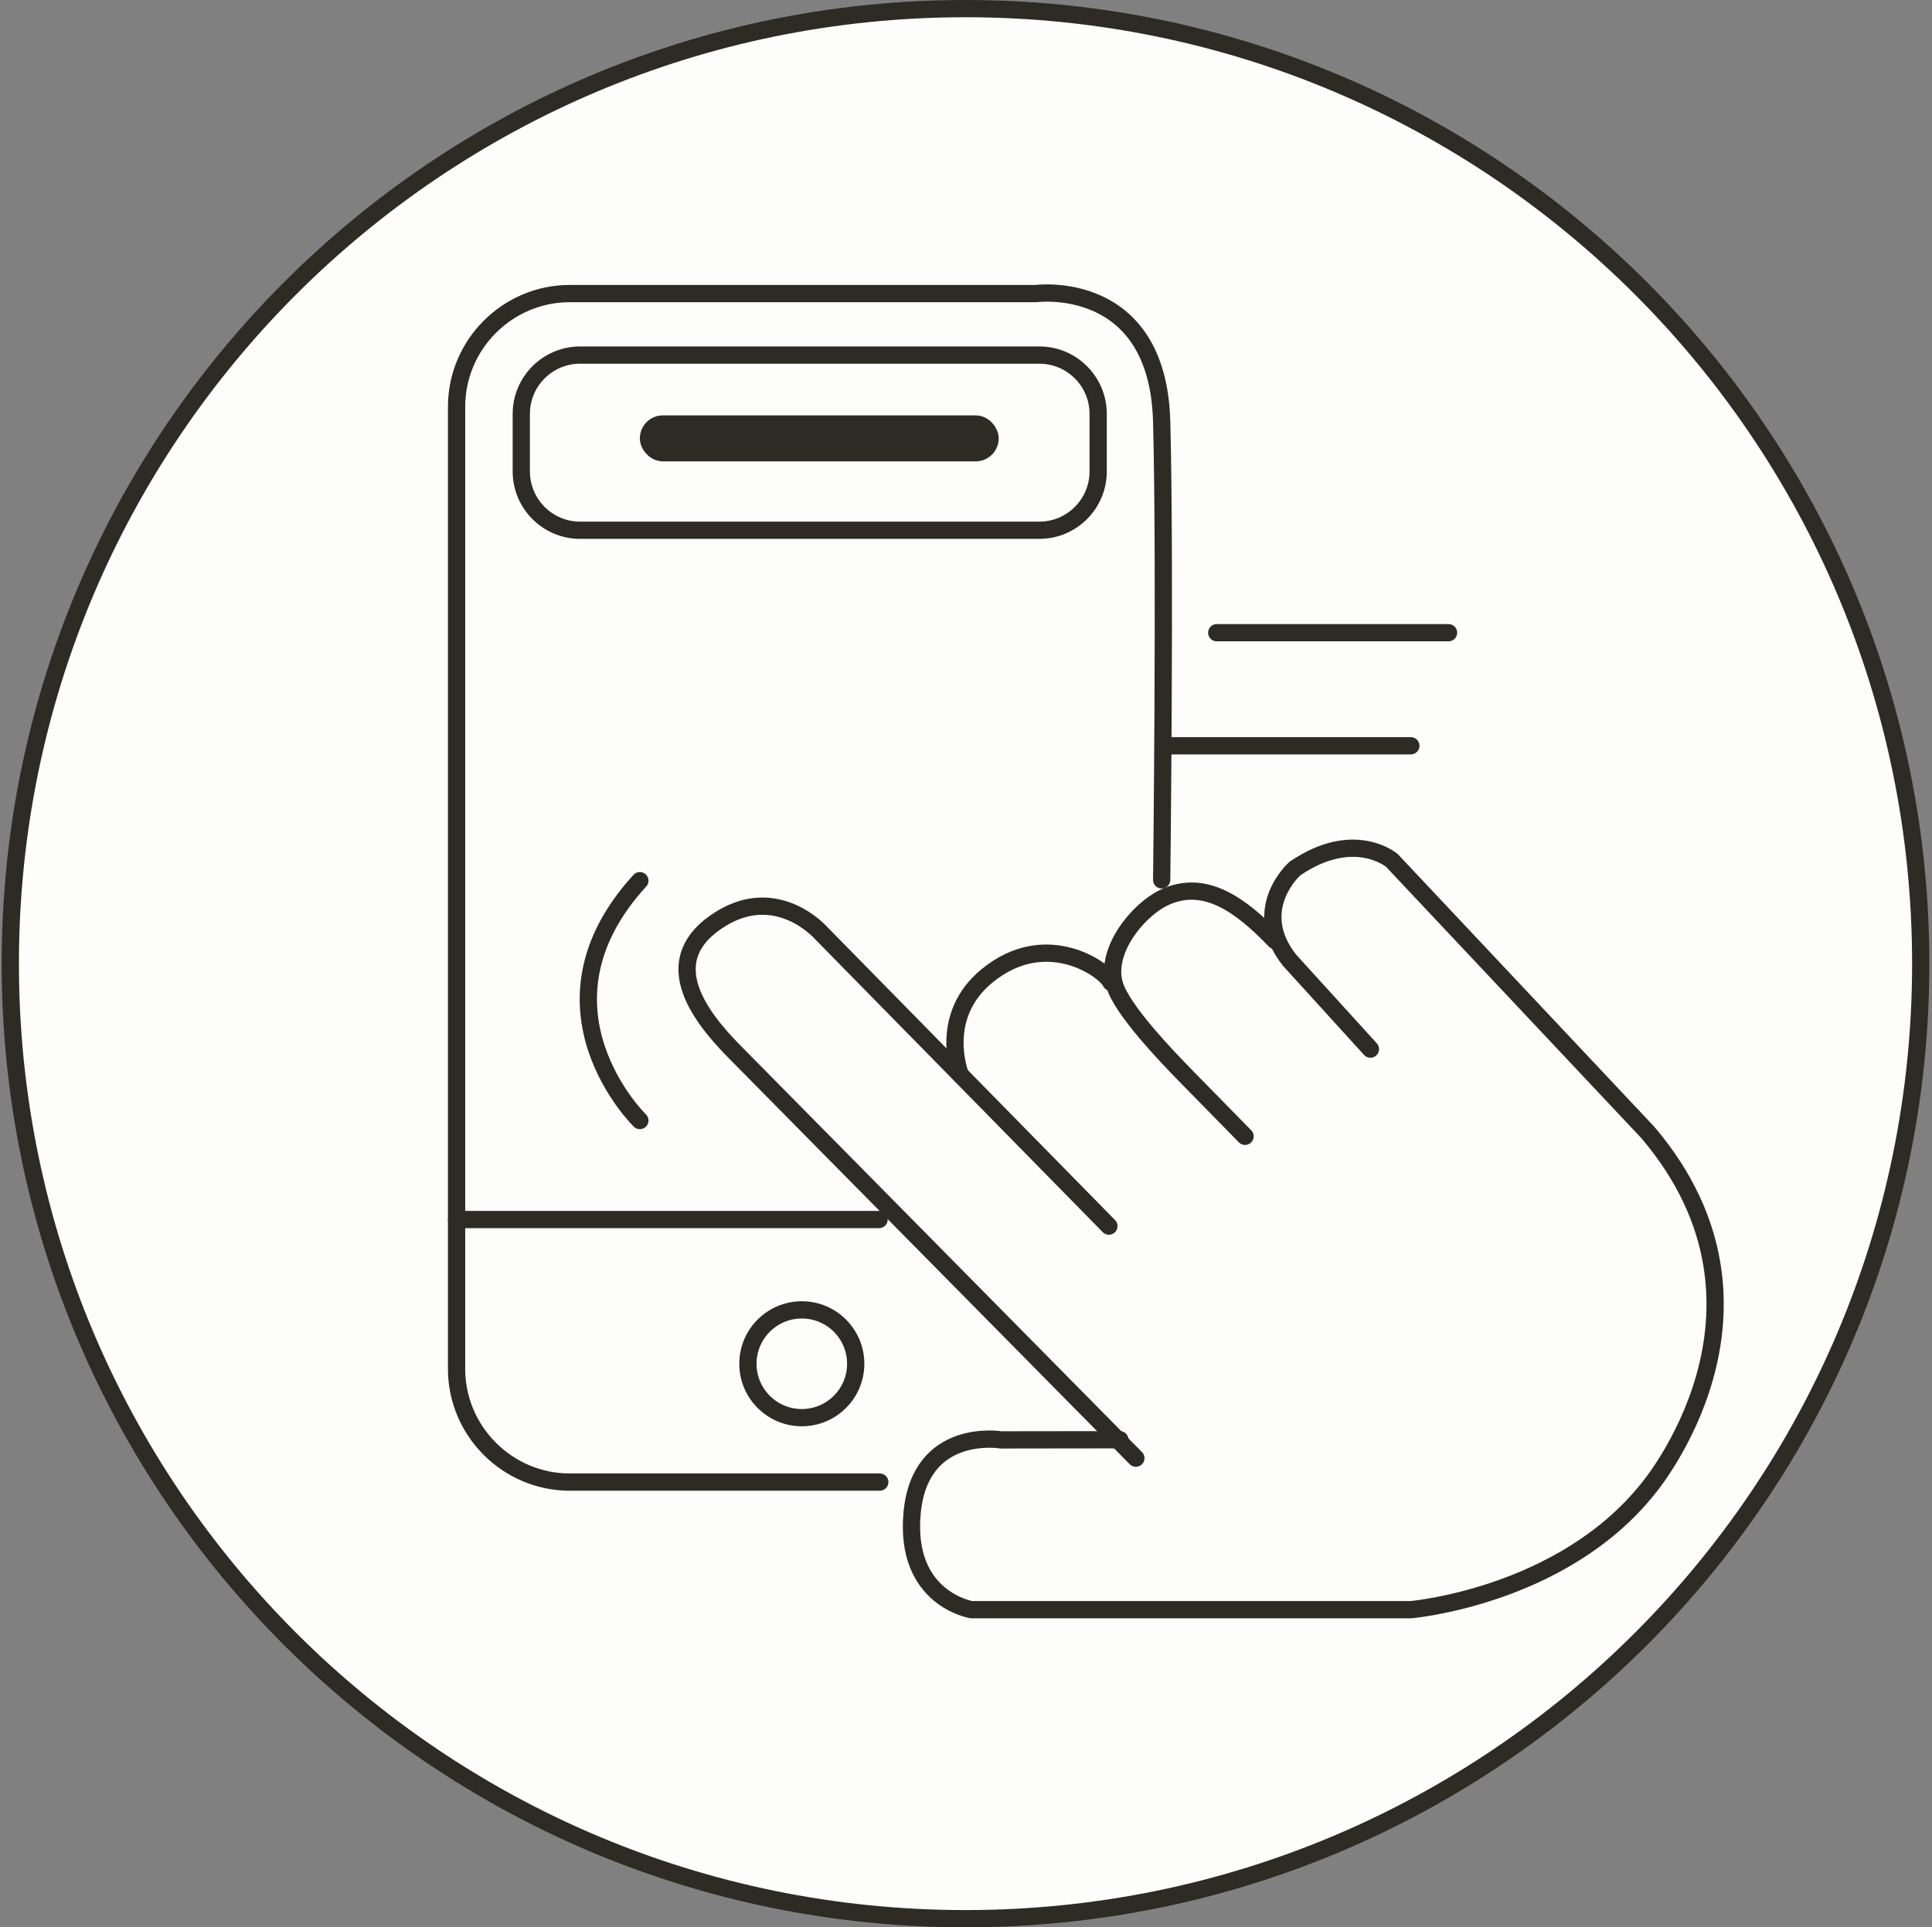 <svg width="448" height="447" viewBox="0 0 448 447" fill="none" xmlns="http://www.w3.org/2000/svg">
<rect x="0" y="0" width="448" height="447" fill="#808080" stroke="none"/>
<path d="M223.887 445C346.218 445 445.387 345.831 445.387 223.5C445.387 101.169 346.218 2 223.887 2C101.556 2 2.387 101.169 2.387 223.5C2.387 345.831 101.556 445 223.887 445Z" fill="#FDFDFC" stroke="#2D2B24" stroke-width="4" stroke-miterlimit="10"/>
<path d="M263.388 338.191C232.332 306.744 201.289 275.285 170.234 243.838C161.678 235.172 152.264 222.306 167.125 213.113C180.247 204.985 190.248 216.235 190.248 216.235L257.133 284.368" stroke="#2D2B24" stroke-width="4" stroke-miterlimit="10" stroke-linecap="round" stroke-linejoin="round"/>
<path d="M317.774 243.318L299.021 222.692C289.644 210.818 300.269 201.442 300.269 201.442C314.016 192.065 322.768 199.569 322.768 199.569L382.149 262.695C417.158 303.947 382.149 345.273 382.149 345.273C362.147 370.342 327.138 373.329 327.138 373.329H225.257C225.257 373.329 209.625 370.82 211.51 350.818C213.395 330.816 232.136 333.95 232.136 333.95L259.678 333.913" stroke="#2D2B24" stroke-width="4" stroke-miterlimit="10" stroke-linecap="round" stroke-linejoin="round"/>
<path d="M288.706 263.543C284.25 258.99 279.782 254.436 275.326 249.895C269.916 244.374 260.172 234.116 258.434 228.363C256.096 220.59 263.734 211.225 269.744 208.263C279.329 203.55 287.873 210.038 295.659 218.142" stroke="#2D2B24" stroke-width="4" stroke-miterlimit="10" stroke-linecap="round" stroke-linejoin="round"/>
<path d="M222.65 249.15C222.65 249.15 217.362 235.734 228.905 226.308C242.652 215.059 256.337 224.974 257.586 227.802" stroke="#2D2B24" stroke-width="4" stroke-miterlimit="10" stroke-linecap="round" stroke-linejoin="round"/>
<path d="M240.998 82.352H134.527C126.989 82.352 120.878 88.462 120.878 96V109.331C120.878 116.869 126.989 122.979 134.527 122.979H240.998C248.536 122.979 254.647 116.869 254.647 109.331V96C254.647 88.462 248.536 82.352 240.998 82.352Z" stroke="#2D2B24" stroke-width="4" stroke-miterlimit="10" stroke-linecap="round" stroke-linejoin="round"/>
<path d="M204.007 343.74H132.128C117.684 343.74 105.871 331.928 105.871 317.484V94.343C105.871 79.899 117.684 68.086 132.128 68.086H240.264C240.264 68.086 268.492 64.341 269.373 97.783C270.255 131.225 269.373 204.071 269.373 204.071" stroke="#2D2B24" stroke-width="4" stroke-miterlimit="10" stroke-linecap="round" stroke-linejoin="round"/>
<path d="M105.871 282.844H203.848" stroke="#2D2B24" stroke-width="4" stroke-miterlimit="10" stroke-linecap="round" stroke-linejoin="round"/>
<path d="M185.928 328.793C192.83 328.793 198.426 323.197 198.426 316.295C198.426 309.392 192.83 303.797 185.928 303.797C179.025 303.797 173.43 309.392 173.43 316.295C173.43 323.197 179.025 328.793 185.928 328.793Z" stroke="#2D2B24" stroke-width="4" stroke-miterlimit="10" stroke-linecap="round" stroke-linejoin="round"/>
<path d="M148.373 259.885C148.373 259.885 121.492 233.628 148.373 204.25" stroke="#2D2B24" stroke-width="4" stroke-miterlimit="10" stroke-linecap="round" stroke-linejoin="round"/>
<path d="M282.143 146.742H335.893" stroke="#2D2B24" stroke-width="4" stroke-miterlimit="10" stroke-linecap="round" stroke-linejoin="round"/>
<path d="M271.514 172.969H327.149" stroke="#2D2B24" stroke-width="4" stroke-miterlimit="10" stroke-linecap="round" stroke-linejoin="round"/>
<rect x="150.372" y="98.336" width="79.211" height="6.67" rx="3.335" fill="#2D2B24" stroke="#2D2B24" stroke-width="4"/>
</svg>

